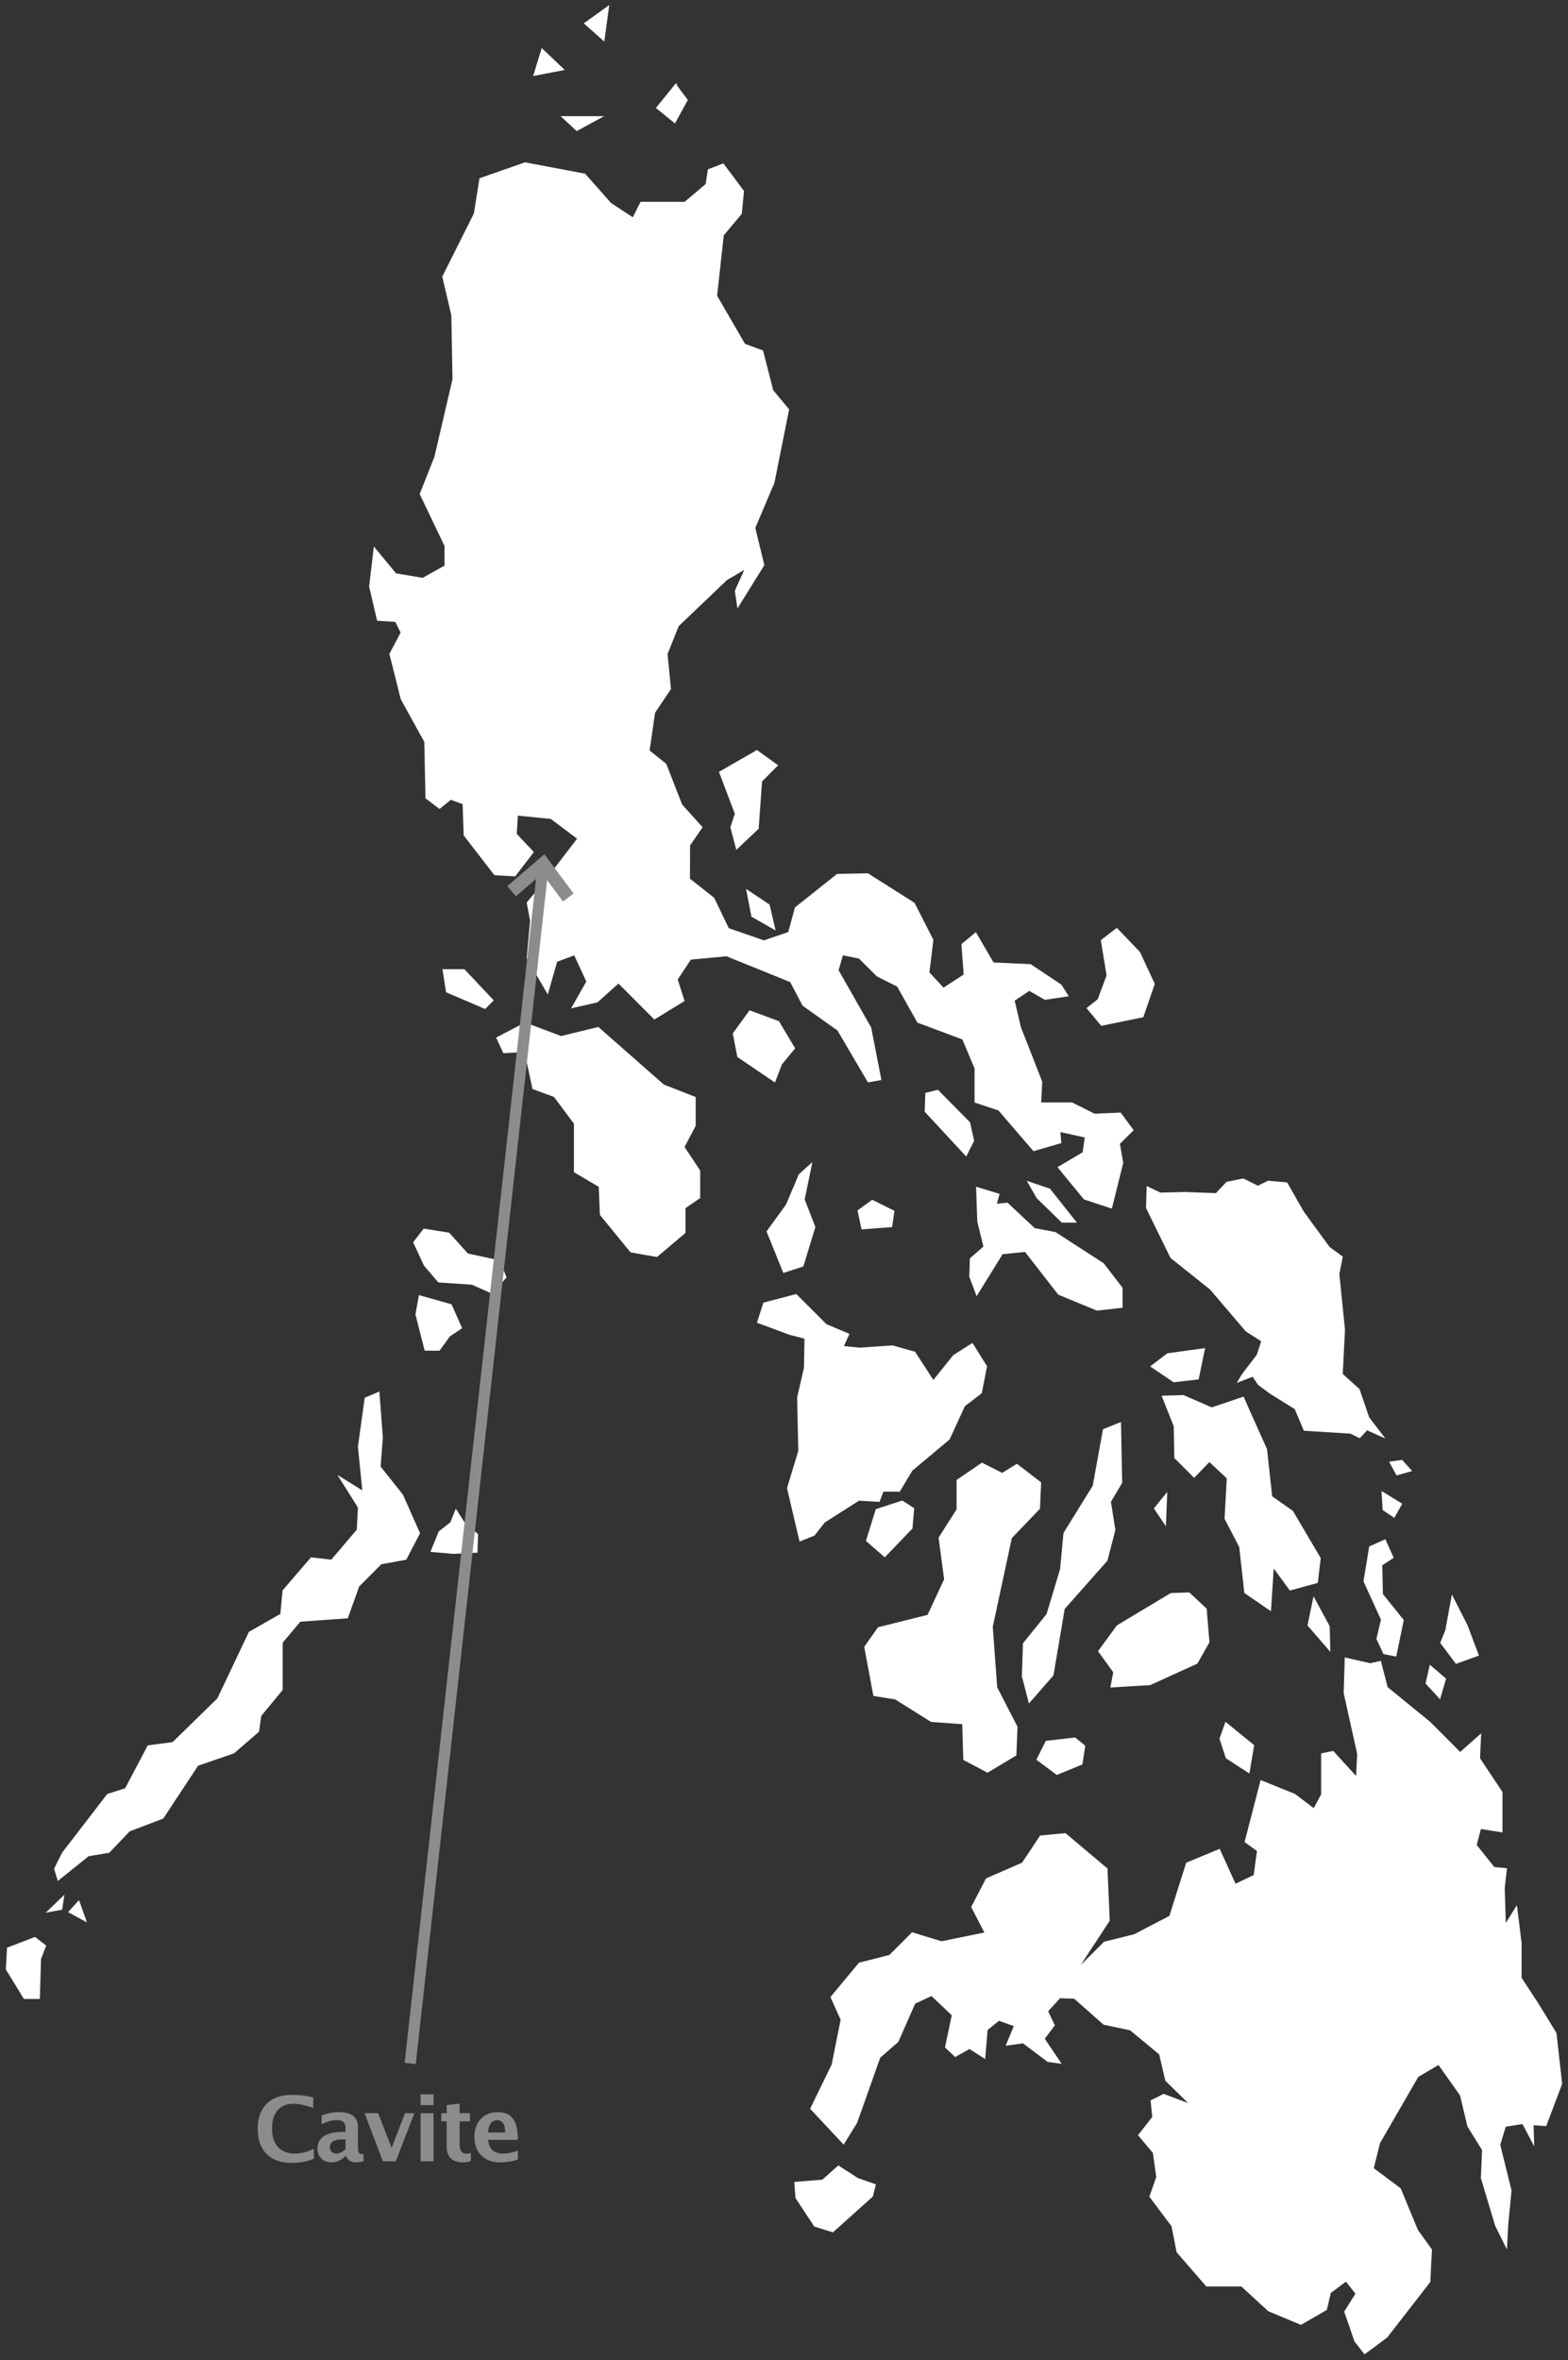 <?xml version="1.0" encoding="UTF-8" standalone="no"?>
<!DOCTYPE svg PUBLIC "-//W3C//DTD SVG 1.1//EN" "http://www.w3.org/Graphics/SVG/1.1/DTD/svg11.dtd">
<svg width="100%" height="100%" viewBox="0 0 7288 10967" version="1.1" xmlns="http://www.w3.org/2000/svg" xmlns:xlink="http://www.w3.org/1999/xlink" xml:space="preserve" xmlns:serif="http://www.serif.com/" style="fill-rule:evenodd;clip-rule:evenodd;stroke-miterlimit:10;">
    <rect x="0" y="0" width="7288" height="10967" fill="#333333" stroke="none"/>
    <path d="M162.389,9004.28L35.497,9053.1L30.097,9151.1L112.736,9286.21L182.285,9286.21L187.701,9102.77L211.174,9042.23L162.389,9004.28ZM366.052,8835.32L321.33,8884.99L398.57,8927.02L366.052,8835.32ZM295.167,8813.15L221.538,8883.66L286.139,8871.92L295.167,8813.15ZM270.323,8735.9L410.774,8623L506.486,8607.16L600.896,8507.79L756.729,8448.59L918.83,8202.82L1085.96,8145.41L1201.12,8046.03L1211.5,7972.39L1310.84,7852.27L1310.84,7632.65L1394.42,7533.27L1614.32,7517.44L1666.69,7371.07L1771.04,7266.28L1886.19,7245.48L1948.99,7124.85L1870.41,6947.32L1766.09,6816.28L1776.45,6680.32L1760.67,6471.12L1697.88,6497.32L1666.69,6722.34L1687.53,6931.49L1577.74,6863.31L1666.69,7004.68L1661.3,7109.51L1541.16,7250.93L1446.75,7240.06L1316.26,7391.85L1305.91,7501.62L1159.12,7585.67L1012.81,7894.25L803.674,8098.46L688.517,8113.81L583.726,8312.6L500.219,8339.25L291.087,8611.24L254.507,8684.42L270.323,8735.9ZM2041.57,7118.53L2095.32,7076.52L2119.23,7017.34L2161.24,7082.88L2219.07,7130.27L2216.33,7212.48L2107.53,7217.94L2004.99,7208.86L2041.57,7118.53ZM1949.44,6022.06L2096.66,6063.6L2144.11,6171.17L2088.97,6208.17L2041.57,6273.67L1976.09,6273.67L1934.09,6108.34L1949.44,6022.06ZM2038.87,5956.55L1973.36,5880.22L1923.71,5773.11L1970.69,5712.59L2086.3,5731.1L2173.01,5827.8L2319.73,5859.4L2350.91,5935.32L2288.15,6008.97L2193.78,5966.95L2038.87,5956.55ZM3694.95,10142.3L3700.34,10213.3L3786.61,10344.3L3870.64,10370.4L4054.42,10205.6L4067.51,10152.7L3986.26,10124.2L3896.82,10066.4L3823.64,10131.9L3694.95,10142.3ZM3920.78,9961.17L3768.99,9798.96L3868.37,9594.78L3910.36,9385.56L3863.37,9280.74L3993.92,9123.55L4135.26,9087.4L4240.05,8982.58L4375.97,9024.17L4579.69,8982.58L4517.34,8861.97L4585.1,8731.38L4752.64,8658.18L4836.14,8532.63L4951.35,8521.78L5144.61,8684.42L5155.01,8924.75L5004.61,9154.26L5133.31,9025.96L5271.96,8991.62L5437.7,8905.32L5515.86,8658.18L5667.62,8595.41L5741.23,8757.61L5829.74,8715.6L5845.53,8600.35L5788.16,8558.81L5861.32,8276.01L6018.05,8339.24L6107.03,8407.02L6143.61,8339.24L6143.61,8150.4L6195.99,8140.01L6305.74,8260.65L6311.14,8150.4L6248.4,7868.03L6253.35,7705.87L6368.49,7732.05L6415.94,7721.65L6447.06,7841.83L6645.8,8004.03L6786.68,8145.4L6881.09,8061.86L6876.13,8171.65L6980.47,8328.41L6980.47,8511.81L6881.09,8496.03L6860.33,8574.17L6943.89,8679.02L7001.23,8684.42L6990.83,8772.96L6996.25,8945.98L7048.63,8861.97L7069.39,9029.59L7069.39,9191.78L7148,9311.92L7231.54,9448.41L7257.76,9683.72L7184.58,9877.11L7124.98,9872.58L7127.65,9961.59L7078,9867.16L6996.25,9880.25L6970.05,9966.99L7022.46,10179.3L7007.1,10339.3L7001.7,10441.4L6951.98,10341.6L6886.07,10121.5L6891.47,9990.51L6823.28,9880.25L6788.95,9736.15L6686.91,9592.05L6589.77,9649.42L6410.95,9958.89L6382.03,10076.8L6508.05,10171.3L6587.11,10362.8L6652.6,10454.5L6644.91,10603.6L6445.26,10860.6L6342.78,10936.6L6298.07,10879.1L6251.07,10742.7L6303.49,10658.7L6256.49,10598.6L6182.91,10653.7L6164.37,10732.3L6046.51,10800.5L5896.56,10737.8L5770.59,10622.1L5608,10622.1L5471.61,10464.9L5448.12,10344.3L5345.59,10207.8L5377.24,10116.6L5361.4,10003.6L5293.19,9922.32L5358.68,9838.24L5350.99,9762.37L5408.8,9733.46L5534.84,9780.87L5419.22,9667.94L5390.31,9545.02L5253.94,9432.11L5130.64,9405.93L4994.22,9285.27L4926.06,9282.59L4868.24,9345.84L4899.41,9411.34L4852.44,9474.12L4928.31,9586.6L4870.52,9578.96L4755.31,9492.19L4679.01,9503.04L4716.06,9413.6L4642.43,9387.37L4587.34,9432.11L4576.47,9563.13L4506.06,9518.37L4440.1,9555.44L4395.38,9513.43L4427.01,9363.86L4329.91,9272.18L4251.33,9308.79L4172.76,9487.21L4088.73,9560.41L3980.8,9864.47L3920.78,9961.17ZM6749.65,7418.95L6720.76,7576.19L6697.29,7634.04L6768.21,7728.46L6870.26,7691.85L6817.88,7552.72L6749.65,7418.95ZM6647.58,7741.54L6629.07,7822.4L6691.85,7890.63L6718.07,7801.66L6647.58,7741.54ZM6487.3,7694.54L6521.61,7529.19L6424.51,7408.59L6421.82,7272.16L6474.16,7238.24L6437.58,7156.92L6366.68,7188.57L6340.52,7348.03L6421.82,7526.52L6400.59,7615.48L6432.2,7683.72L6487.3,7694.54ZM6513.47,6988.85L6424.51,6934.21L6429.49,7015.55L6479.61,7049.42L6513.47,6988.85ZM6492.72,6852.89L6558.19,6834.38L6516.19,6787.39L6461.09,6795.08L6492.72,6852.89ZM5778.68,6493.71L5631.89,6543.43L5500.5,6486.02L5403.4,6488.74L5458.48,6627.46L5461.21,6774.28L5550.19,6863.31L5621.07,6790.11L5705.1,6868.71L5694.68,7057.07L5762.91,7188.57L5786.35,7400.91L5904.7,7482.25L5917.79,7280.25L5996.37,7387.82L6122.37,7353.45L6135.46,7240.98L6007.22,7023.22L5910.1,6954.99L5886.19,6734.96L5804.91,6553.79L5778.68,6493.71ZM5901.97,6472.46L6020.31,6546.14L6062.3,6645.96L6277.29,6659.09L6319.28,6679.87L6353.59,6643.26L6429.49,6677.14L6361.28,6588.12L6316.56,6457.11L6237.98,6386.17L6248.4,6179.26L6222.18,5919.96L6237.98,5840.89L6177.46,5796.62L6056.89,5631.28L5980.59,5497.54L5894.28,5489.85L5846.89,5513.36L5778.68,5479.49L5702.37,5494.85L5652.72,5547.68L5508.62,5542.25L5392.98,5544.99L5332.51,5516.09L5329.77,5613.19L5442.7,5843.62L5626.47,5990.41L5791.82,6184.26L5865.39,6231.66L5844.18,6297.2L5775.98,6386.17L5755.19,6420.51L5823.4,6394.33L5849.61,6433.65L5901.97,6472.46ZM5597.58,6268.27L5568.68,6407.4L5455.81,6420.51L5350.98,6349.59L5426.89,6291.76L5597.58,6268.27ZM5697.37,8006.29L5826.12,8111.08L5804.91,8236.67L5700.12,8168.5L5671.19,8079.47L5697.37,8006.29ZM6106.57,7426.62L6177.46,7558.11L6180.19,7667.89L6080.38,7552.72L6106.57,7426.62ZM5442.7,7405.86L5526.7,7403.17L5605.72,7476.8L5618.38,7631.31L5563.28,7728.46L5345.59,7827.8L5164.49,7838.69L5177.58,7770.46L5107.15,7673.29L5193.38,7555.42L5442.7,7405.86ZM4996.49,8077.23L5041.19,8113.81L5028.12,8197.4L4912.51,8244.83L4820.79,8176.59L4862.82,8092.58L4996.49,8077.23ZM4632.01,7841.83L4611.26,7559.45L4700.22,7146.08L4830.72,7010.08L4836.14,6889.94L4726.42,6805.89L4658.22,6847.92L4564.34,6800.48L4449.13,6879.07L4449.13,7015.08L4365.6,7146.08L4391.32,7339.45L4313.22,7507.07L4082.86,7564.44L4020.1,7653.44L4062.1,7878.43L4161.47,7894.24L4328.57,7999.03L4475.34,8009.45L4480.31,8176.59L4590.03,8234.43L4721,8155.82L4726.42,8024.8L4632.01,7841.83ZM4783.8,7910.08L4893.55,7784.49L4945.88,7475.44L5144.61,7250.93L5181.18,7109.5L5160.41,6978.48L5212.82,6889.94L5207.41,6612.54L5129.25,6643.74L5081.84,6905.3L4945.88,7124.85L4930.13,7292.45L4867.3,7501.62L4757.58,7637.63L4752.63,7789.4L4783.8,7910.08ZM5421.9,6941.9L5416.49,7083.27L5366.82,7010.08L5421.9,6941.9ZM4193.52,6976.24L4072.96,7015.55L4028.24,7159.64L4112.23,7232.82L4238.24,7101.81L4245.91,7010.08L4193.52,6976.24ZM3831.33,7072.91L3783.91,7133.43L3718.45,7159.64L3661.03,6915.65L3713.45,6742.63L3708.03,6493.7L3739.66,6357.28L3742.34,6218.57L3671,6200.09L3521.94,6144.92L3550.43,6055.91L3700.34,6016.66L3839.47,6155.79L3944.21,6200.09L3918.05,6257.91L3997.07,6265.58L4148.81,6255.16L4251.33,6284.09L4338.05,6417.84L4432.42,6299.92L4519.12,6244.76L4584.61,6349.59L4560.67,6472.45L4482.09,6533.03L4411.21,6687.54L4238.24,6832.11L4180.44,6928.81L4104.09,6928.81L4086.03,6976.24L3991.66,6970.82L3831.33,7072.91ZM4539.89,6016.66L4658.22,5825.53L4765.72,5814.71L4920.65,6013.91L5099,6087.56L5214.61,6074.47L5214.61,5985.46L5127.91,5872.54L4904.82,5728.38L4807.72,5709.87L4681.74,5591.95L4629.33,5597.37L4642.42,5549.94L4539.89,5518.78L4545.3,5676.01L4574.21,5793.9L4510.98,5849.03L4508.31,5932.59L4539.89,6016.66ZM4778.79,5492.58L4820.79,5565.77L4936.4,5678.69L4999.19,5678.69L4878.6,5526.45L4778.79,5492.58ZM4506.05,5217L4358.79,5067.89L4303.74,5080.98L4301,5165.04L4490.23,5369.24L4524.54,5301L4506.05,5217ZM4054.42,5578.86L3988.93,5626.29L4007.01,5709.87L4143.85,5699.49L4154.19,5628.55L4054.42,5578.86ZM3715.72,5458.25L3655.62,5599.64L3566.26,5722.96L3642.56,5911.81L3731.52,5882.89L3786.61,5702.21L3736.94,5573.91L3771.26,5408.51L3715.72,5458.25ZM3429.82,4910.23L3600.56,5025.89L3631.73,4944.54L3692.21,4871.38L3618.59,4748.03L3484.96,4698.36L3409.05,4803.13L3429.82,4910.23ZM5190.65,4315.67L5119.76,4370.34L5146.41,4532.99L5104.41,4645.48L5054.28,4685.27L5119.76,4763.86L5311.74,4724.52L5364.09,4572.28L5295.93,4425.46L5190.65,4315.67ZM2309.85,4823.03L2341.43,4891.26L2440.8,4885.79L2477.38,5058.41L2576.72,5094.99L2670.63,5220.61L2670.63,5445.58L2785.84,5513.36L2791.25,5644.36L2932.18,5816.94L3052.73,5838.17L3183.23,5727.98L3183.23,5612.72L3251.45,5565.77L3251.45,5440.18L3178.29,5330.37L3230.68,5230.98L3230.68,5099.94L3083.91,5042.58L2780.39,4775.61L2607.89,4817.61L2440.8,4754.78L2309.85,4823.03ZM2060.07,4506.78L2075.89,4608.86L2254.26,4685.27L2290.84,4648.65L2157.18,4506.78L2060.07,4506.78ZM3345.37,3588.34L3418.53,3781.66L3397.79,3844.47L3423.95,3943.86L3523.33,3849.89L3539.16,3629.87L3612.32,3556.67L3517.91,3488.9L3345.37,3588.34ZM3471.8,4137.23L3495.29,4257.84L3600.57,4317.94L3574.35,4205.41L3471.8,4137.23ZM3204,4084.82L3316.94,4173.84L3385.1,4315.67L3550.43,4373.08L3666.03,4333.76L3697.61,4218.55L3891.85,4064.04L4033.17,4061.31L4248.6,4197.75L4335.31,4368.06L4316.8,4519.85L4385.01,4593.51L4482.09,4530.27L4471.73,4388.84L4534.96,4336.45L4616.26,4475.58L4789.21,4483.27L4930.98,4577.7L4962.63,4627.42L4857.37,4643.2L4784.21,4601.2L4712.86,4648.65L4742.21,4774.23L4841.14,5026.76L4836.14,5126.19L4982.51,5126.19L5087.25,5178.6L5207.4,5173.13L5265.2,5251.78L5202.01,5314.56L5217.79,5403.57L5165.82,5612.72L5039.85,5571.17L4919.71,5424.8L5034.87,5356.57L5045.29,5283.38L4925.11,5257.19L4930.13,5309.63L4804.56,5346.2L4642.42,5157.78L4532.68,5121.17L4532.68,4964.44L4475.34,4827.98L4266.23,4749.83L4171.82,4582.23L4077.89,4535.23L3993.92,4451.67L3915.77,4435.84L3894.54,4509.03L4046.28,4775.61L4093.27,5016.4L4035.91,5026.76L3894.54,4786.43L3732.41,4671.24L3675.06,4561.47L3377.01,4440.81L3209.45,4456.62L3146.66,4551.05L3178.29,4650.48L3041.92,4734L2874.78,4566.4L2775.46,4655.41L2660.3,4681.61L2728.46,4561.47L2670.63,4435.84L2587.14,4467.04L2545.1,4613.86L2451.17,4451.67L2466.97,4278.6L2451.17,4195.04L2529.75,4101.1L2686.47,3896.88L2560.93,3802.49L2404.23,3787.07L2398.78,3876.08L2477.39,3959.68L2393.36,4069.45L2299.44,4064.04L2158.07,3881.08L2153.12,3734.71L2095.32,3713.48L2042.91,3755.46L1980.58,3708.46L1975.15,3446.92L1865.43,3248.1L1813.03,3038.95L1865.43,2939.52L1839.25,2887.13L1755.24,2881.71L1718.65,2724.97L1739.87,2546.95L1839.25,2667.14L1964.82,2688.34L2069.11,2630.49L2069.11,2536.55L1953.95,2295.75L2022.14,2123.18L2106.14,1762.19L2100.72,1464.05L2058.72,1286.01L2205.51,992.82L2231.22,830.615L2440.81,757.421L2718.1,809.851L2838.2,945.823L2942.54,1014.05L2979.11,940.858L3183.24,940.858L3282.63,856.848L3293,789.07L3361.19,762.837L3455.11,888.445L3444.75,992.82L3361.19,1092.25L3330.03,1375.03L3460.53,1600.01L3544.09,1631.2L3591.09,1814.61L3664.64,1903.17L3596.49,2243.32L3507.51,2452.99L3549.49,2625.56L3429.4,2818.95L3418.53,2745.75L3465.98,2640.91L3377.01,2693.32L3152.08,2907.96L3099.71,3038.95L3115.5,3201.1L3041.92,3310.93L3016.16,3488.9L3094.26,3551.28L3167.87,3740.11L3261.82,3844.47L3204.45,3928.03L3204,4084.82ZM3141.71,391.487L3052.74,501.279L3136.29,569.057L3193.64,464.682C3193.64,464.682 3136.29,391.487 3141.71,391.487ZM2827.84,30.098L2718.1,108.692L2806.61,187.303L2827.84,30.098ZM2519.38,228.831L2618.71,323.258L2482.35,349.491L2519.38,228.831ZM2613.31,542.876L2796.21,542.876L2681.05,605.636L2613.31,542.876Z" style="fill:white;stroke:white;stroke-width:5.99px;"/>
    <g transform="matrix(1.415,-0.483,0.483,1.415,-4603.34,-3036.26)">
        <path d="M2988.78,6003.11L1392.75,9397.83" style="fill:none;fill-rule:nonzero;stroke:rgb(140,140,140);stroke-width:34.72px;stroke-miterlimit:4;"/>
        <path d="M2868.05,6051.65L2988.78,6003.11L3028.41,6127.05" style="fill:none;fill-rule:nonzero;stroke:rgb(140,140,140);stroke-width:41.32px;stroke-miterlimit:4;"/>
    </g>
    <g transform="matrix(1,0,0,1,17.207,92.193)">
        <g transform="matrix(1,0,0,1,413.801,62.769)">
            <path d="M1027.83,9876.62C998.669,9889.64 963.879,9896.15 923.46,9896.15C874.09,9896.15 835.637,9882.25 808.104,9854.44C780.57,9826.64 766.803,9787.85 766.803,9738.07C766.803,9687.34 780.672,9648.32 808.409,9620.98C836.146,9593.65 875.717,9579.99 927.122,9579.99C959.946,9579.99 992.566,9583.85 1024.98,9591.59L1024.98,9640.62C988.225,9627.73 957.437,9621.29 932.616,9621.29C900.877,9621.29 876.395,9631.36 859.17,9651.5C841.944,9671.64 833.332,9700.23 833.332,9737.26C833.332,9773.61 842.589,9801.95 861.103,9822.3C879.617,9842.64 905.353,9852.82 938.312,9852.82C967.88,9852.82 997.72,9845.36 1027.83,9830.44L1027.83,9876.62Z" style="fill:rgb(140,140,140);fill-rule:nonzero;"/>
        </g>
        <g transform="matrix(1,0,0,1,413.801,62.769)">
            <path d="M1174.9,9864.62C1154.83,9884.02 1133.33,9893.71 1110.41,9893.71C1090.88,9893.71 1075.01,9887.75 1062.8,9875.81C1050.59,9863.87 1044.49,9848.41 1044.49,9829.42C1044.49,9804.74 1054.36,9785.72 1074.09,9772.36C1093.83,9759 1122.07,9752.32 1158.83,9752.32L1174.9,9752.32L1174.9,9731.97C1174.9,9708.78 1161.68,9697.18 1135.23,9697.18C1111.76,9697.18 1088.03,9703.83 1064.02,9717.12L1064.02,9675.61C1091.28,9665.31 1118.27,9660.15 1144.99,9660.15C1203.45,9660.15 1232.68,9683.41 1232.68,9729.94L1232.68,9828.81C1232.68,9846.31 1238.31,9855.06 1249.57,9855.06C1251.6,9855.06 1254.25,9854.79 1257.5,9854.24L1258.92,9888.02C1246.17,9891.82 1234.92,9893.71 1225.15,9893.71C1200.47,9893.71 1184.6,9884.02 1177.55,9864.62L1174.9,9864.62ZM1174.9,9832.27C1174.9,9832.27 1174.9,9786.9 1174.9,9786.9L1160.66,9786.9C1121.73,9786.9 1102.27,9799.11 1102.27,9823.52C1102.27,9831.8 1105.08,9838.75 1110.71,9844.38C1116.34,9850.01 1123.29,9852.82 1131.57,9852.82C1145.67,9852.82 1160.12,9845.97 1174.9,9832.27Z" style="fill:rgb(140,140,140);fill-rule:nonzero;"/>
        </g>
        <g transform="matrix(1,0,0,1,413.801,62.769)">
            <path d="M1348.61,9888.63L1263.37,9665.24L1326.84,9665.24L1389.3,9826.37L1451.35,9665.24L1494.89,9665.24L1408.83,9888.63L1348.61,9888.63Z" style="fill:rgb(140,140,140);fill-rule:nonzero;"/>
        </g>
        <g transform="matrix(1,0,0,1,413.801,62.769)">
            <path d="M1523.75,9888.63L1523.75,9665.24L1583.97,9665.24L1583.97,9888.63L1523.75,9888.63ZM1523.75,9627.6L1523.75,9577.35L1583.97,9577.35L1583.97,9627.6L1523.75,9627.6Z" style="fill:rgb(140,140,140);fill-rule:nonzero;"/>
        </g>
        <g transform="matrix(1,0,0,1,413.801,62.769)">
            <path d="M1757.48,9887.41C1743.1,9891.61 1731.78,9893.72 1723.5,9893.72C1671.28,9893.72 1645.17,9869.3 1645.17,9820.48L1645.17,9702.88L1620.15,9702.88L1620.15,9665.24L1645.17,9665.24L1645.17,9627.6L1705.4,9620.69L1705.4,9665.24L1753.21,9665.24L1753.21,9702.88L1705.4,9702.88L1705.4,9812.54C1705.4,9839.94 1716.59,9853.64 1738.97,9853.64C1744.12,9853.64 1750.29,9852.69 1757.48,9850.79L1757.48,9887.41Z" style="fill:rgb(140,140,140);fill-rule:nonzero;"/>
        </g>
        <g transform="matrix(1,0,0,1,413.801,62.769)">
            <path d="M1976.16,9881.1C1947.54,9889.51 1920.41,9893.71 1894.78,9893.71C1857.48,9893.71 1828.05,9883.13 1806.48,9861.98C1784.92,9840.82 1774.13,9811.93 1774.13,9775.31C1774.13,9740.72 1784,9712.88 1803.74,9691.79C1823.47,9670.7 1849.55,9660.15 1881.96,9660.15C1914.65,9660.15 1938.52,9670.46 1953.58,9691.08C1968.63,9711.69 1976.16,9744.31 1976.16,9788.94L1837.61,9788.94C1841.68,9831.53 1865.08,9852.82 1907.8,9852.82C1928.01,9852.82 1950.8,9848.14 1976.16,9838.78L1976.16,9881.1ZM1836.8,9754.96L1916.95,9754.96C1916.95,9716.85 1904.68,9697.79 1880.13,9697.79C1855.17,9697.79 1840.73,9716.85 1836.8,9754.96Z" style="fill:rgb(140,140,140);fill-rule:nonzero;"/>
        </g>
    </g>
</svg>
